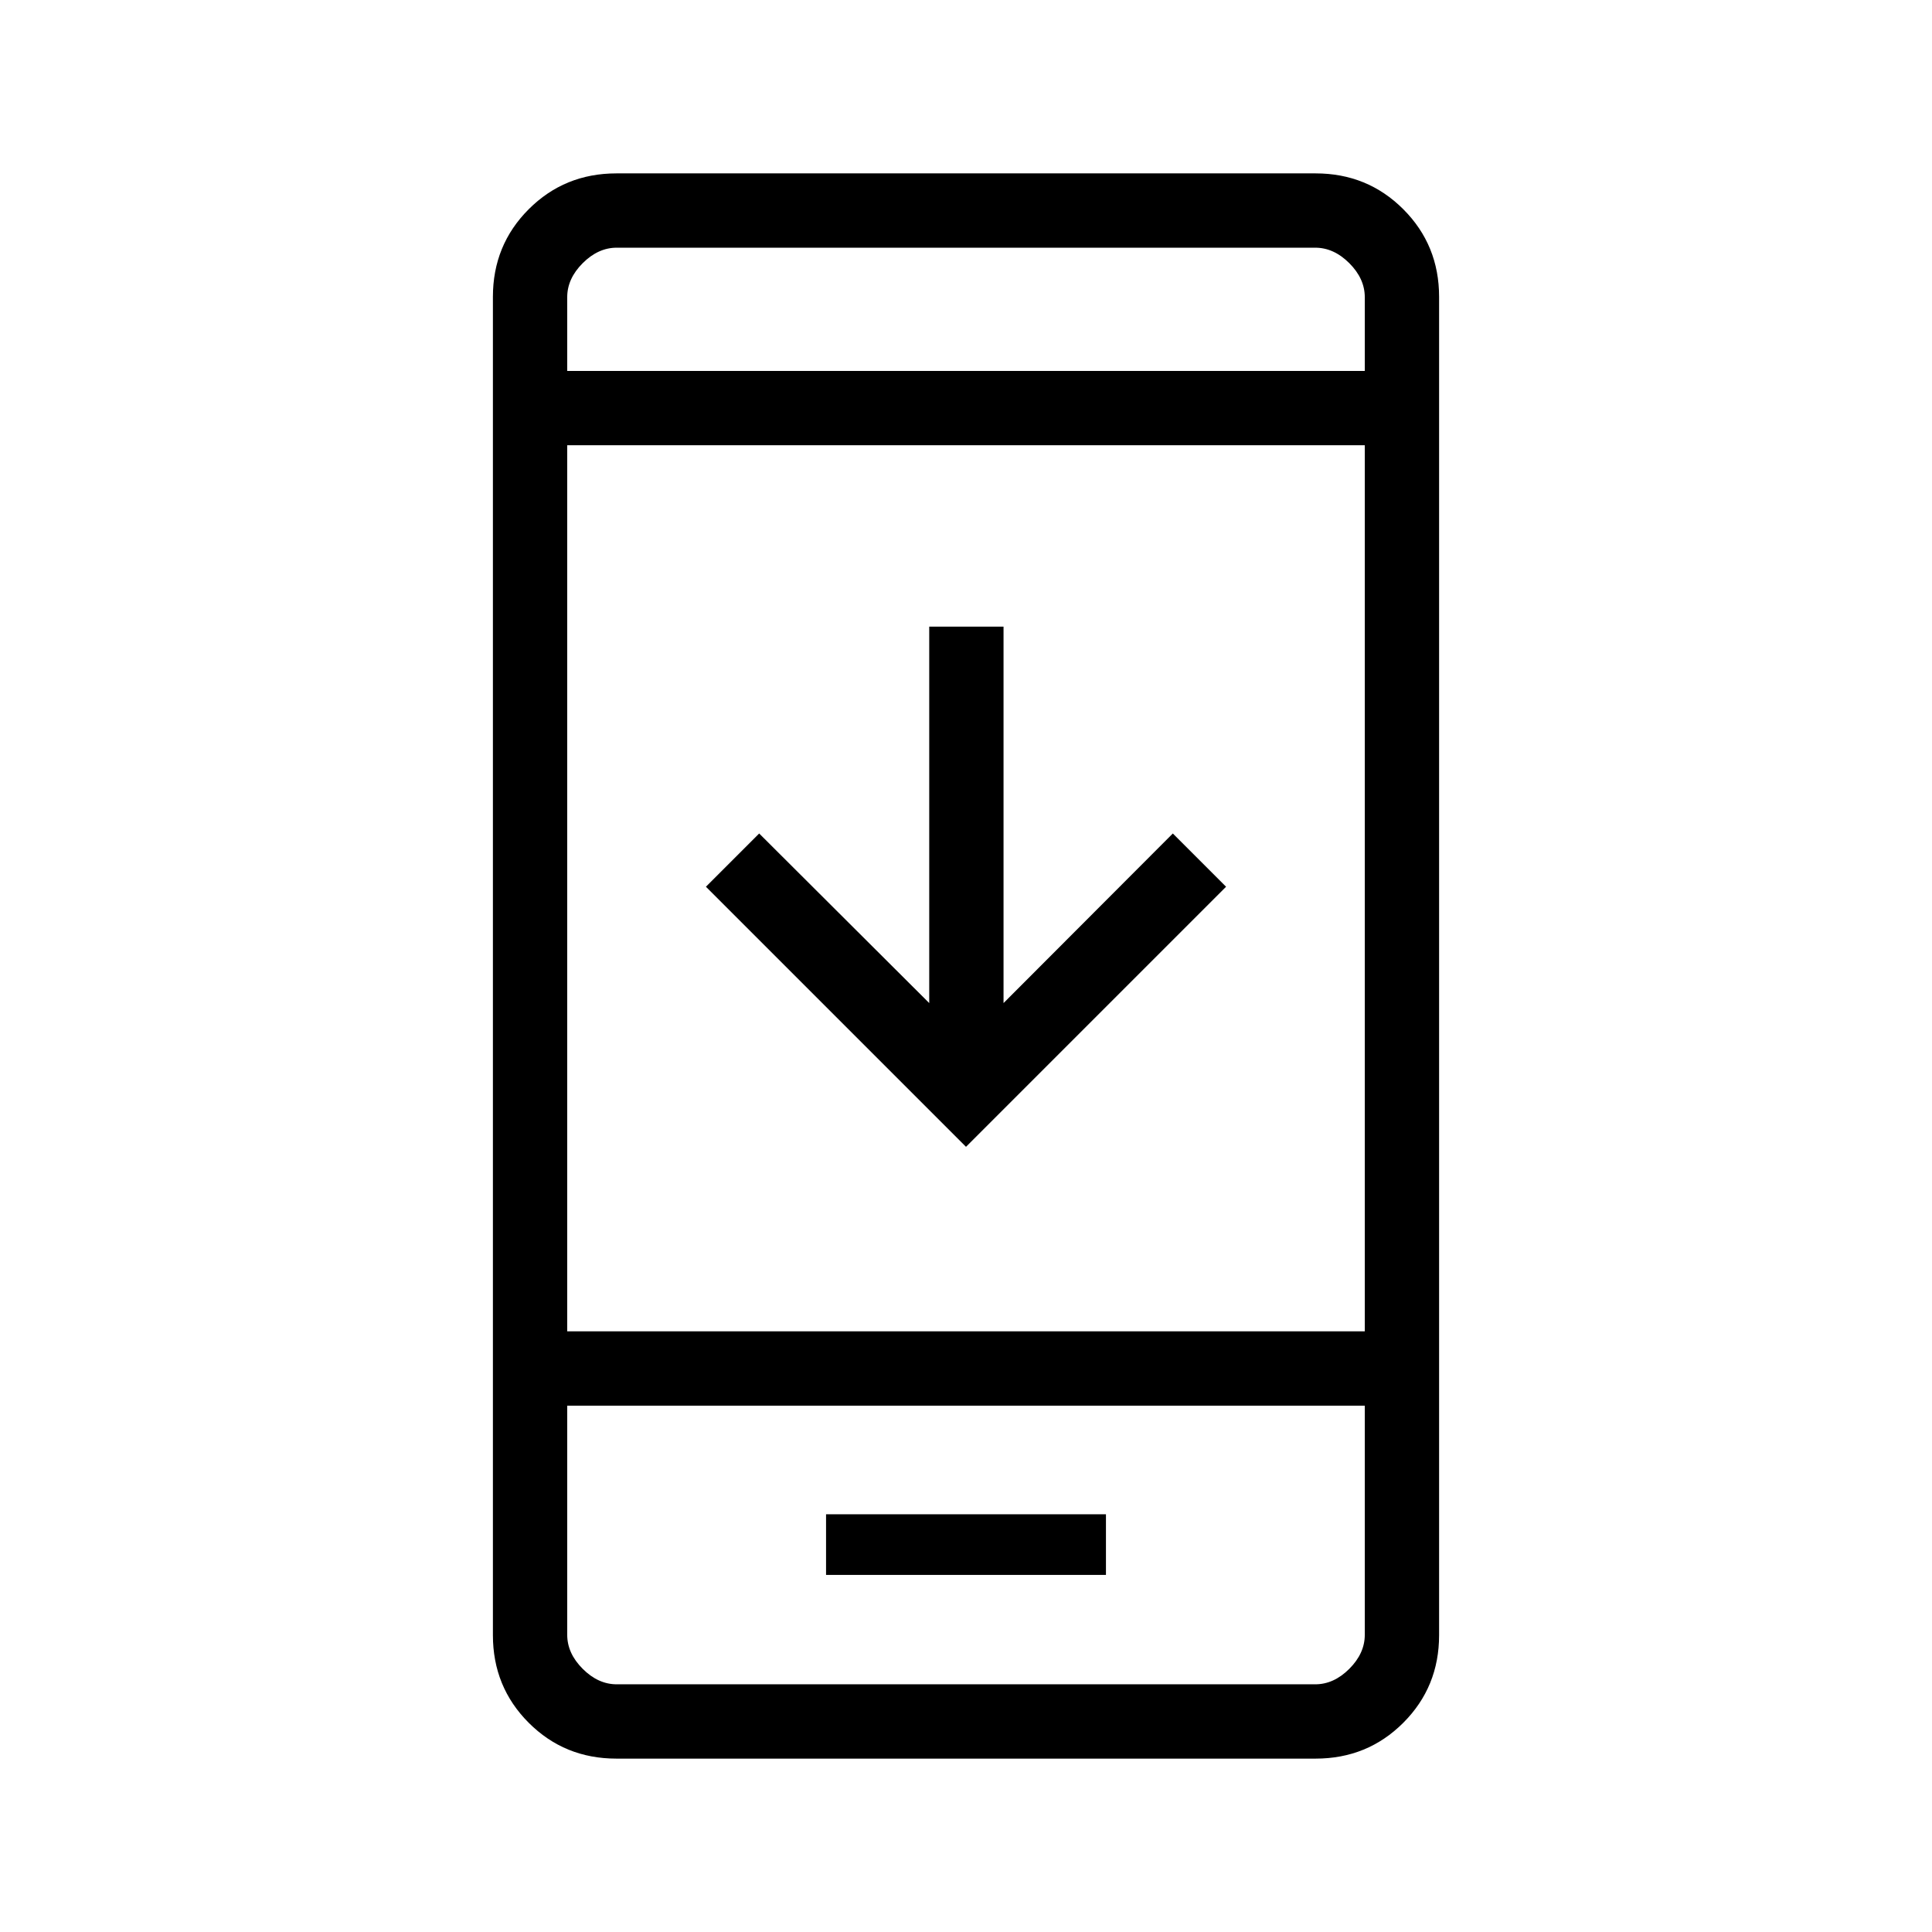 <svg xmlns="http://www.w3.org/2000/svg" height="24" viewBox="0 -960 960 960" width="24"><path d="M609.231-519.385 480-390.154 350.769-519.385l26.462-26.461 84.5 84.269v-187.039h36.923v187.039l84.115-84.269 26.462 26.461Zm-198.77 341.962h139.078v-30.154H410.461v30.154Zm-104.166 91.27q-25.771 0-43.572-17.801-17.8-17.801-17.8-43.547v-664.998q0-25.746 17.8-43.547 17.801-17.8 43.572-17.8h347.41q25.771 0 43.572 17.8 17.8 17.801 17.8 43.547v664.998q0 25.746-17.8 43.547-17.801 17.8-43.572 17.8h-347.41Zm-24.449-175.385v113.846q0 9.231 7.692 16.923 7.693 7.692 16.923 7.692h347.078q9.23 0 16.923-7.692 7.692-7.692 7.692-16.923v-113.846H281.846Zm0-36.924h396.308v-440.307H281.846v440.307Zm0-477.23h396.308v-36.616q0-9.231-7.692-16.923-7.693-7.692-16.923-7.692H306.461q-9.23 0-16.923 7.692-7.692 7.692-7.692 16.923v36.616Zm0 514.154v138.461-138.461Zm0-514.154v-61.231V-775.692Z"/></svg>